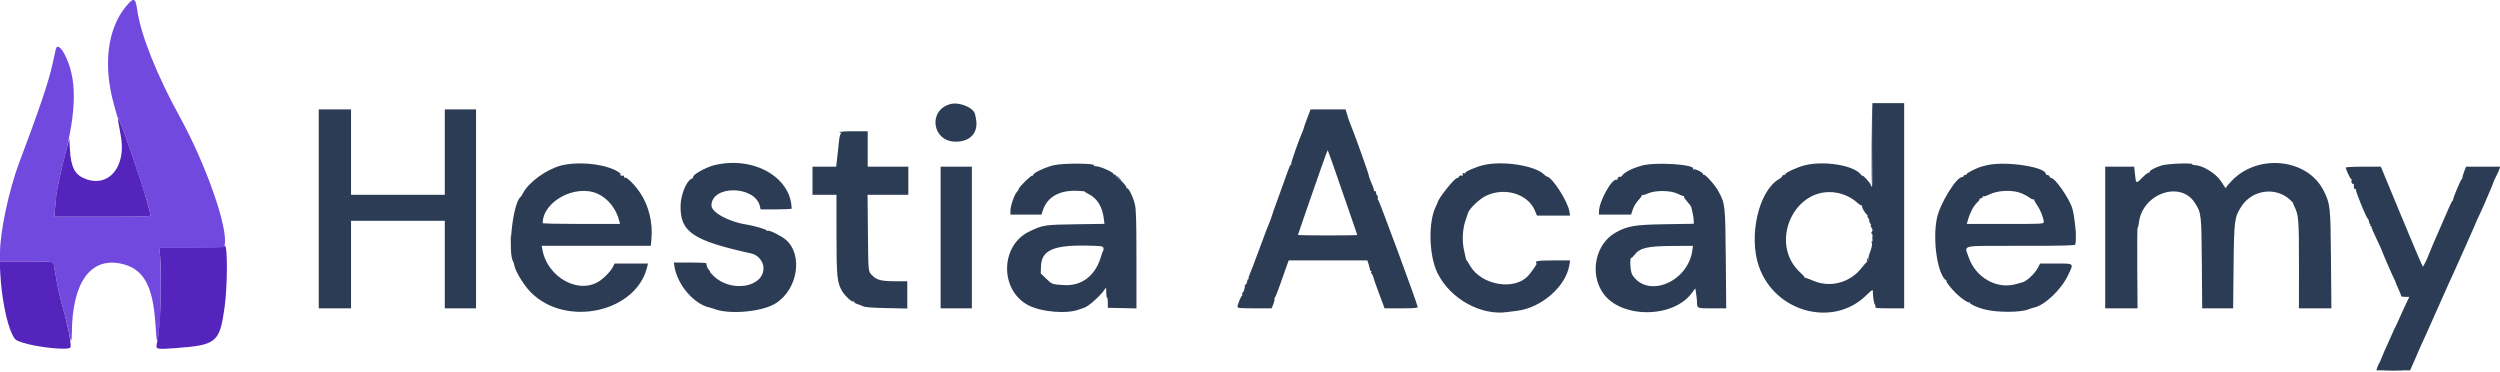 <svg id="svg" version="1.1" xmlns="http://www.w3.org/2000/svg" xmlns:xlink="http://www.w3.org/1999/xlink" width="400" height="59.496" viewBox="0, 0, 400,59.496"><g id="svgg"><path id="path0" d="M20.152 1.032 C 17.170 4.611,16.460 10.542,18.261 16.833 C 18.405 17.337,18.588 18.005,18.666 18.316 C 18.745 18.627,18.876 18.927,18.957 18.983 C 19.297 19.214,23.112 30.441,23.833 33.333 C 23.936 33.746,24.058 34.215,24.104 34.375 C 24.184 34.650,23.742 34.667,16.456 34.667 L 8.723 34.667 8.783 33.708 C 8.951 31.058,9.259 29.311,10.196 25.698 C 12.315 17.523,12.346 12.492,10.302 8.626 C 9.691 7.471,9.088 7.137,8.926 7.864 C 8.879 8.076,8.643 9.150,8.403 10.250 C 7.789 13.063,6.260 17.589,3.083 26.000 C 1.427 30.384,0.000 37.097,0.000 40.506 L 0.000 41.833 4.255 41.833 C 7.519 41.833,8.523 41.882,8.565 42.042 C 8.596 42.156,8.784 43.278,8.984 44.534 C 9.183 45.790,9.672 47.928,10.068 49.284 C 10.465 50.640,10.883 52.313,10.997 53.000 C 11.309 54.880,11.488 54.970,11.499 53.250 C 11.549 45.278,14.427 41.180,19.281 42.169 C 22.930 42.913,24.483 45.619,24.870 51.908 C 25.081 55.341,25.176 55.383,25.526 52.193 C 25.763 50.035,25.821 43.178,25.621 41.042 L 25.492 39.667 30.660 39.667 L 35.827 39.667 35.930 39.257 C 36.581 36.663,32.996 26.376,28.770 18.710 C 25.110 12.071,22.502 5.519,21.953 1.583 C 21.678 -0.396,21.410 -0.478,20.152 1.032 " stroke="none" fill="#7149df" fill-rule="evenodd"></path><path id="path1" d="M18.904 19.375 C 18.946 19.581,19.030 20.050,19.091 20.417 C 19.151 20.783,19.239 21.271,19.287 21.500 C 20.316 26.496,17.522 30.064,13.700 28.634 C 11.971 27.987,11.353 26.816,11.183 23.864 L 11.083 22.132 10.121 25.941 C 9.215 29.529,8.931 31.165,8.789 33.625 L 8.729 34.667 16.459 34.667 C 23.741 34.667,24.184 34.650,24.107 34.375 C 24.062 34.215,23.783 33.190,23.486 32.097 C 22.650 29.019,19.185 19.003,18.955 19.001 C 18.885 19.000,18.862 19.169,18.904 19.375 M35.833 39.500 C 35.833 39.608,33.998 39.667,30.660 39.667 L 25.486 39.667 25.618 40.958 C 25.965 44.352,25.675 52.633,25.134 54.802 C 24.857 55.916,24.908 55.932,28.042 55.701 C 34.632 55.217,35.132 54.810,35.921 49.272 C 36.397 45.933,36.439 39.333,35.984 39.333 C 35.901 39.333,35.833 39.408,35.833 39.500 M0.048 43.792 C 0.237 47.530,1.062 51.723,1.959 53.500 C 2.402 54.378,2.468 54.432,3.536 54.790 C 5.911 55.586,11.071 56.111,11.275 55.578 C 11.457 55.103,10.860 51.986,10.069 49.284 C 9.672 47.928,9.183 45.790,8.984 44.534 C 8.784 43.278,8.596 42.156,8.565 42.042 C 8.523 41.882,7.514 41.833,4.230 41.833 L -0.051 41.833 0.048 43.792 " stroke="none" fill="#5424bc" fill-rule="evenodd"></path><path id="path2" d="M299.462 23.250 C 299.437 26.871,299.473 29.833,299.542 29.833 C 299.610 29.833,299.667 26.871,299.667 23.250 C 299.667 19.629,299.631 16.667,299.587 16.667 C 299.543 16.667,299.487 19.629,299.462 23.250 M178.758 28.379 C 178.803 28.495,179.007 28.692,179.212 28.817 C 179.566 29.033,179.565 29.024,179.179 28.605 C 178.728 28.116,178.639 28.068,178.758 28.379 M332.048 37.250 C 332.049 37.708,332.081 37.876,332.120 37.623 C 332.158 37.369,332.157 36.994,332.117 36.789 C 332.078 36.584,332.046 36.792,332.048 37.250 M81.717 38.167 C 81.717 38.671,81.748 38.877,81.786 38.625 C 81.824 38.373,81.824 37.960,81.786 37.708 C 81.748 37.456,81.717 37.662,81.717 38.167 M299.542 38.083 C 299.544 38.450,299.578 38.580,299.618 38.373 C 299.658 38.166,299.656 37.866,299.615 37.706 C 299.573 37.547,299.540 37.717,299.542 38.083 M298.750 41.500 C 298.687 41.697,298.674 41.896,298.720 41.942 C 298.765 41.988,298.854 41.864,298.917 41.667 C 298.979 41.470,298.993 41.271,298.947 41.225 C 298.901 41.179,298.813 41.303,298.750 41.500 M381.716 59.291 C 382.431 59.322,383.556 59.322,384.216 59.290 C 384.876 59.259,384.292 59.233,382.917 59.233 C 381.542 59.234,381.001 59.259,381.716 59.291 " stroke="none" fill="#343c54" fill-rule="evenodd"></path><path id="path3" d="M152.083 16.647 C 148.430 17.586,149.117 22.667,152.898 22.667 C 155.379 22.667,156.669 21.092,156.106 18.750 C 156.062 18.567,156.020 18.375,156.013 18.324 C 155.868 17.266,153.539 16.273,152.083 16.647 M299.629 23.167 C 299.659 27.627,299.618 29.833,299.504 29.833 C 299.410 29.833,299.333 29.730,299.333 29.603 C 299.333 29.369,298.003 27.897,297.996 28.125 C 297.994 28.194,297.863 28.086,297.705 27.885 C 296.579 26.458,291.943 25.694,288.842 26.425 C 287.709 26.692,285.667 27.612,285.667 27.856 C 285.667 27.935,285.554 28.000,285.417 28.000 C 285.279 28.000,285.167 28.078,285.167 28.172 C 285.167 28.267,284.916 28.493,284.609 28.673 C 281.379 30.579,279.736 37.780,281.425 42.630 C 283.979 49.963,293.278 52.470,298.594 47.258 C 299.454 46.414,299.658 46.281,299.656 46.565 C 299.648 47.379,299.824 48.558,299.977 48.710 C 300.067 48.800,300.101 48.977,300.052 49.104 C 299.980 49.292,300.386 49.333,302.316 49.333 L 304.667 49.333 304.667 32.917 L 304.667 16.500 302.125 16.500 L 299.583 16.500 299.629 23.167 M51.000 33.417 L 51.000 49.333 53.583 49.333 L 56.167 49.333 56.167 42.333 L 56.167 35.333 63.667 35.333 L 71.167 35.333 71.167 42.333 L 71.167 49.333 73.667 49.333 L 76.167 49.333 76.167 33.417 L 76.167 17.500 73.667 17.500 L 71.167 17.500 71.167 24.333 L 71.167 31.167 63.667 31.167 L 56.167 31.167 56.167 24.333 L 56.167 17.500 53.583 17.500 L 51.000 17.500 51.000 33.417 M209.176 18.862 C 208.890 19.611,208.633 20.342,208.605 20.487 C 208.578 20.631,208.468 20.938,208.361 21.167 C 207.885 22.189,206.526 26.074,206.602 26.197 C 206.648 26.272,206.622 26.333,206.544 26.333 C 206.466 26.333,206.259 26.765,206.084 27.292 C 205.909 27.819,205.255 29.636,204.630 31.329 C 204.004 33.022,203.463 34.560,203.427 34.746 C 203.391 34.931,203.250 35.308,203.115 35.583 C 202.980 35.858,202.252 37.771,201.498 39.833 C 200.743 41.896,200.025 43.780,199.903 44.021 C 199.780 44.261,199.727 44.505,199.784 44.562 C 199.842 44.620,199.817 44.667,199.730 44.667 C 199.642 44.667,199.559 44.829,199.544 45.027 C 199.529 45.225,199.432 45.439,199.327 45.504 C 199.223 45.568,199.150 45.670,199.165 45.730 C 199.229 45.991,198.959 46.833,198.810 46.833 C 198.720 46.833,198.699 46.917,198.762 47.019 C 198.825 47.121,198.805 47.252,198.718 47.310 C 198.527 47.439,198.000 48.743,198.000 49.087 C 198.000 49.294,198.431 49.333,200.732 49.333 L 203.464 49.333 203.735 48.656 C 203.884 48.283,203.967 47.914,203.919 47.837 C 203.871 47.759,203.892 47.670,203.967 47.639 C 204.042 47.608,204.430 46.646,204.828 45.500 C 205.227 44.354,205.697 43.023,205.872 42.542 L 206.191 41.667 212.486 41.667 L 218.781 41.667 219.004 42.375 C 219.127 42.765,219.214 43.140,219.197 43.208 C 219.180 43.277,219.246 43.333,219.343 43.333 C 219.440 43.333,219.468 43.417,219.405 43.519 C 219.342 43.621,219.371 43.753,219.468 43.814 C 219.566 43.874,219.686 44.110,219.734 44.337 C 219.782 44.564,220.089 45.462,220.417 46.333 C 220.744 47.204,221.128 48.235,221.270 48.625 L 221.528 49.333 224.180 49.333 C 226.192 49.333,226.833 49.283,226.833 49.125 C 226.834 48.736,220.598 31.856,220.481 31.928 C 220.417 31.968,220.401 31.859,220.447 31.686 C 220.492 31.513,220.448 31.321,220.348 31.259 C 220.248 31.197,220.167 30.997,220.167 30.814 C 220.167 30.630,220.092 30.527,220.000 30.583 C 219.908 30.640,219.833 30.565,219.833 30.416 C 219.833 30.267,219.646 29.735,219.417 29.234 C 219.188 28.733,219.000 28.201,219.000 28.051 C 219.000 27.816,216.741 21.495,216.153 20.083 C 216.038 19.808,215.929 19.527,215.910 19.458 C 215.891 19.390,215.856 19.296,215.833 19.250 C 215.810 19.204,215.777 19.110,215.760 19.042 C 215.743 18.973,215.628 18.598,215.505 18.208 L 215.281 17.500 212.488 17.500 L 209.696 17.500 209.176 18.862 M134.333 21.177 C 134.333 21.274,134.427 21.297,134.542 21.228 C 134.706 21.129,134.706 21.157,134.540 21.362 C 134.424 21.505,134.297 21.988,134.257 22.436 C 134.217 22.884,134.094 24.019,133.985 24.958 L 133.786 26.667 131.893 26.667 L 130.000 26.667 130.000 28.917 L 130.000 31.167 131.917 31.167 L 133.833 31.167 133.836 37.458 C 133.838 44.278,133.931 45.202,134.757 46.610 C 135.197 47.361,136.302 48.372,136.529 48.232 C 136.605 48.185,136.667 48.221,136.667 48.312 C 136.667 48.448,136.992 48.621,137.500 48.756 C 137.546 48.768,137.808 48.880,138.083 49.004 C 138.431 49.162,139.583 49.251,141.875 49.297 L 145.167 49.363 145.167 47.182 L 145.167 45.000 143.292 44.999 C 141.055 44.998,140.295 44.815,139.602 44.111 C 138.891 43.388,138.931 43.765,138.868 37.125 L 138.811 31.167 142.072 31.167 L 145.333 31.167 145.333 28.917 L 145.333 26.667 142.083 26.667 L 138.833 26.667 138.833 23.833 L 138.833 21.000 136.583 21.000 C 135.111 21.000,134.333 21.061,134.333 21.177 M213.599 27.260 C 214.207 28.996,214.803 30.717,214.922 31.083 C 215.041 31.450,215.595 33.053,216.153 34.645 C 216.710 36.237,217.167 37.568,217.167 37.603 C 217.167 37.638,215.029 37.667,212.417 37.667 C 209.804 37.667,207.667 37.632,207.667 37.590 C 207.667 37.548,208.264 35.804,208.995 33.715 C 209.725 31.626,210.786 28.584,211.352 26.955 C 211.918 25.325,212.406 24.017,212.437 24.048 C 212.467 24.078,212.990 25.524,213.599 27.260 M89.729 26.496 C 87.406 27.106,84.548 29.193,83.667 30.926 C 83.530 31.196,83.364 31.457,83.299 31.506 C 82.074 32.425,81.181 40.389,82.131 41.909 C 82.191 42.005,82.261 42.233,82.285 42.417 C 82.411 43.343,83.786 45.610,84.918 46.756 C 90.557 52.470,101.893 49.959,103.568 42.625 L 103.673 42.167 101.007 42.167 L 98.340 42.167 98.018 42.792 C 97.729 43.351,96.907 44.234,96.138 44.810 C 92.843 47.281,87.577 44.507,86.769 39.875 L 86.675 39.333 95.401 39.333 L 104.128 39.333 104.236 38.125 C 104.462 35.611,103.792 32.902,102.441 30.870 C 101.605 29.612,100.255 28.259,99.996 28.419 C 99.906 28.474,99.833 28.405,99.833 28.265 C 99.833 28.115,99.737 28.047,99.600 28.100 C 99.472 28.149,99.310 28.098,99.241 27.986 C 99.155 27.847,99.190 27.821,99.349 27.903 C 99.478 27.970,99.433 27.898,99.250 27.744 C 97.571 26.328,92.770 25.699,89.729 26.496 M114.290 26.427 C 112.941 26.754,110.717 28.011,110.917 28.333 C 110.957 28.398,110.819 28.529,110.610 28.624 C 109.806 28.990,108.920 31.193,108.890 32.901 C 108.814 37.125,110.835 38.488,120.250 40.565 C 121.300 40.796,122.168 41.866,122.160 42.917 C 122.136 46.008,116.952 46.834,114.208 44.184 C 113.818 43.808,113.549 43.500,113.609 43.500 C 113.669 43.500,113.589 43.357,113.430 43.181 C 113.179 42.904,113.062 42.607,113.013 42.125 C 113.006 42.056,111.831 42.000,110.402 42.000 L 107.804 42.000 107.922 42.699 C 108.421 45.652,111.112 48.734,113.621 49.225 C 113.784 49.257,114.029 49.330,114.167 49.387 C 116.586 50.389,121.959 49.916,124.154 48.508 C 127.692 46.238,128.520 40.678,125.672 38.308 C 124.946 37.703,123.057 36.778,122.832 36.917 C 122.741 36.974,122.667 36.952,122.667 36.869 C 122.667 36.711,120.547 36.092,119.432 35.925 C 116.634 35.504,113.833 33.983,113.833 32.884 C 113.833 29.564,120.854 29.678,121.585 33.010 L 121.693 33.500 124.180 33.500 C 125.548 33.500,126.666 33.444,126.664 33.375 C 126.565 28.318,120.511 24.919,114.290 26.427 M168.586 26.436 C 167.266 26.755,165.333 27.655,165.333 27.951 C 165.333 28.081,165.264 28.144,165.180 28.092 C 165.011 27.987,163.000 29.955,163.000 30.226 C 163.000 30.319,162.856 30.550,162.680 30.739 C 162.273 31.177,161.667 32.976,161.667 33.745 L 161.667 34.333 164.154 34.333 L 166.641 34.333 166.838 33.708 C 167.519 31.547,169.478 30.412,172.321 30.529 C 173.045 30.559,173.608 30.613,173.573 30.648 C 173.538 30.684,173.808 30.861,174.173 31.042 C 175.548 31.722,176.387 33.083,176.614 34.998 L 176.711 35.817 172.397 35.878 C 167.075 35.954,166.859 35.987,164.636 37.069 C 160.041 39.304,159.945 46.392,164.477 48.808 C 166.617 49.948,170.795 50.286,172.769 49.479 C 173.034 49.371,173.338 49.264,173.446 49.241 C 174.069 49.110,176.042 47.363,176.725 46.338 C 176.998 45.929,177.000 45.933,177.000 46.806 C 177.000 47.290,177.056 47.651,177.125 47.609 C 177.194 47.566,177.250 47.918,177.250 48.390 L 177.250 49.250 179.542 49.296 L 181.833 49.343 181.831 41.546 C 181.829 35.178,181.782 33.554,181.576 32.681 C 181.288 31.458,180.534 29.960,180.284 30.114 C 180.190 30.172,180.166 30.136,180.231 30.031 C 180.334 29.863,179.250 28.667,178.993 28.667 C 178.936 28.667,178.791 28.482,178.670 28.256 C 178.549 28.030,178.386 27.884,178.308 27.932 C 178.230 27.980,178.167 27.936,178.167 27.834 C 178.167 27.557,176.006 26.600,175.381 26.600 C 175.083 26.600,174.918 26.551,175.015 26.491 C 175.620 26.117,170.100 26.069,168.586 26.436 M237.303 26.424 C 236.115 26.712,234.317 27.505,234.431 27.690 C 234.479 27.767,234.388 27.780,234.230 27.719 C 234.013 27.636,233.967 27.675,234.045 27.876 C 234.120 28.072,234.065 28.128,233.837 28.084 C 233.666 28.051,233.485 28.131,233.435 28.262 C 233.385 28.393,233.240 28.500,233.114 28.500 C 232.714 28.500,230.113 31.765,230.025 32.377 C 230.015 32.446,229.899 32.712,229.767 32.967 C 228.489 35.438,228.610 40.892,230.005 43.703 C 232.043 47.810,236.933 50.537,241.167 49.927 C 241.487 49.880,242.158 49.796,242.657 49.739 C 246.598 49.291,250.581 45.818,251.102 42.375 L 251.209 41.667 248.521 41.667 C 245.926 41.667,245.474 41.759,245.870 42.208 C 245.915 42.260,244.948 43.630,244.546 44.083 C 242.354 46.555,237.023 45.659,235.207 42.514 C 234.965 42.094,234.725 41.712,234.675 41.667 C 234.574 41.575,234.574 41.574,234.218 39.917 C 233.908 38.473,234.020 36.575,234.495 35.221 C 234.682 34.687,234.854 34.180,234.876 34.095 C 235.056 33.407,236.697 31.836,237.768 31.325 C 240.770 29.892,244.490 31.031,245.597 33.721 L 245.917 34.499 248.563 34.499 L 251.209 34.500 251.103 33.834 C 250.838 32.181,248.295 28.250,247.490 28.250 C 247.436 28.250,247.259 28.116,247.095 27.952 C 245.620 26.478,240.425 25.667,237.303 26.424 M262.727 26.487 C 261.274 26.880,259.945 27.535,259.599 28.029 C 259.457 28.231,259.294 28.349,259.236 28.292 C 259.089 28.144,258.682 28.551,258.793 28.734 C 258.844 28.817,258.807 28.837,258.713 28.778 C 258.002 28.339,255.843 32.163,255.835 33.875 L 255.833 34.333 258.403 34.333 L 260.973 34.333 261.251 33.496 C 261.404 33.036,261.800 32.380,262.131 32.038 C 262.461 31.696,262.711 31.342,262.685 31.250 C 262.660 31.158,262.690 31.134,262.751 31.196 C 262.813 31.258,263.213 31.151,263.640 30.958 C 264.839 30.416,267.287 30.436,268.417 30.997 C 268.875 31.224,269.312 31.391,269.387 31.368 C 269.463 31.344,269.487 31.386,269.441 31.461 C 269.395 31.535,269.633 31.899,269.970 32.269 C 270.307 32.638,270.598 33.048,270.616 33.179 C 270.634 33.310,270.726 33.717,270.821 34.083 C 270.915 34.450,270.994 34.987,270.996 35.278 L 271.000 35.805 266.458 35.875 C 261.589 35.950,260.426 36.144,258.528 37.192 C 255.288 38.983,254.286 43.699,256.471 46.875 C 259.284 50.963,267.622 50.984,270.671 46.910 L 271.250 46.137 271.377 46.943 C 271.447 47.387,271.510 47.975,271.517 48.250 C 271.545 49.367,271.469 49.333,273.942 49.333 L 276.195 49.333 276.125 41.458 C 276.049 32.785,276.032 32.629,274.961 30.620 C 274.443 29.647,272.778 27.778,272.594 27.962 C 272.542 28.013,272.500 27.970,272.500 27.864 C 272.500 27.605,271.202 26.959,270.969 27.103 C 270.858 27.171,270.828 27.143,270.896 27.034 C 271.341 26.313,264.952 25.886,262.727 26.487 M317.917 26.431 C 316.815 26.692,316.615 26.765,315.458 27.328 C 315.023 27.540,314.667 27.778,314.667 27.856 C 314.667 27.935,314.554 28.000,314.417 28.000 C 314.279 28.000,314.167 28.075,314.167 28.167 C 314.167 28.258,314.060 28.333,313.929 28.333 C 313.011 28.333,310.420 32.538,309.924 34.833 C 309.168 38.332,309.992 43.950,311.397 44.872 C 311.499 44.940,311.521 44.996,311.444 44.997 C 311.268 45.001,312.215 46.201,312.991 46.959 C 313.766 47.715,314.930 48.515,315.062 48.382 C 315.120 48.325,315.167 48.356,315.167 48.452 C 315.167 48.646,316.400 49.209,317.417 49.479 C 319.492 50.029,323.267 50.026,324.616 49.474 C 324.873 49.369,325.225 49.255,325.399 49.222 C 327.096 48.897,329.734 46.419,330.858 44.095 C 331.841 42.061,331.945 42.167,328.958 42.167 L 326.416 42.167 326.015 42.922 C 325.570 43.762,324.286 44.974,323.655 45.150 C 323.524 45.186,323.042 45.323,322.583 45.452 C 319.441 46.343,316.031 44.377,314.945 41.048 C 314.326 39.150,313.430 39.333,323.328 39.333 C 330.086 39.333,331.981 39.288,332.039 39.125 C 332.324 38.327,331.957 34.349,331.481 33.073 C 330.878 31.458,328.787 28.500,328.248 28.500 C 328.131 28.500,327.992 28.387,327.940 28.250 C 327.887 28.113,327.729 28.000,327.589 28.000 C 327.448 28.000,327.333 27.929,327.333 27.842 C 327.333 26.702,320.867 25.733,317.917 26.431 M345.822 26.481 C 344.676 26.848,343.818 27.341,343.951 27.556 C 344.006 27.645,343.970 27.668,343.870 27.606 C 343.769 27.544,343.276 27.908,342.773 28.416 C 341.745 29.451,341.767 29.464,341.579 27.708 L 341.467 26.667 339.150 26.667 L 336.833 26.667 336.833 38.000 L 336.833 49.333 339.420 49.333 L 342.008 49.333 341.962 42.849 C 341.937 39.283,341.963 36.393,342.019 36.428 C 342.075 36.463,342.168 36.100,342.224 35.622 C 342.776 30.966,348.871 28.824,351.185 32.473 C 352.215 34.096,352.230 34.226,352.294 42.125 L 352.353 49.333 354.827 49.333 L 357.302 49.333 357.372 42.625 C 357.450 35.179,357.513 34.711,358.668 32.967 C 360.393 30.362,364.079 29.860,366.358 31.920 C 366.712 32.239,366.961 32.500,366.913 32.500 C 366.864 32.500,366.939 32.721,367.079 32.992 C 367.778 34.344,367.841 35.129,367.835 42.375 L 367.829 49.333 370.426 49.333 L 373.023 49.333 372.956 41.542 C 372.881 32.967,372.851 32.675,371.800 30.542 C 369.293 25.448,361.478 24.511,357.208 28.793 C 356.635 29.368,356.166 29.931,356.166 30.044 C 356.165 30.229,356.007 30.024,355.296 28.918 C 354.574 27.794,352.470 26.483,351.318 26.440 C 350.979 26.427,350.735 26.360,350.777 26.292 C 350.943 26.019,346.769 26.178,345.822 26.481 M150.500 38.000 L 150.500 49.333 153.000 49.333 L 155.500 49.333 155.500 38.000 L 155.500 26.667 153.000 26.667 L 150.500 26.667 150.500 38.000 M375.333 26.811 C 375.333 27.123,376.053 28.667,376.199 28.667 C 376.284 28.667,376.311 28.735,376.259 28.818 C 376.134 29.021,376.333 29.520,376.499 29.418 C 376.570 29.373,376.626 29.430,376.622 29.543 C 376.601 30.114,376.680 30.345,376.859 30.234 C 376.973 30.164,377.006 30.188,376.942 30.293 C 376.824 30.484,378.597 34.851,378.859 35.015 C 378.946 35.069,379.029 35.275,379.044 35.473 C 379.059 35.671,379.134 35.833,379.212 35.833 C 379.290 35.833,379.307 35.908,379.250 36.000 C 379.193 36.092,379.214 36.167,379.296 36.167 C 379.378 36.167,379.448 36.260,379.453 36.375 C 379.458 36.490,379.822 37.333,380.261 38.250 C 380.701 39.167,381.077 39.992,381.097 40.083 C 381.151 40.327,382.781 44.092,383.025 44.537 C 383.140 44.746,383.248 44.992,383.265 45.083 C 383.282 45.175,383.503 45.700,383.757 46.250 C 384.011 46.800,384.207 47.306,384.193 47.375 C 384.178 47.444,384.464 47.500,384.827 47.500 L 385.487 47.500 384.585 49.420 C 384.089 50.477,383.680 51.377,383.677 51.422 C 383.674 51.466,383.482 51.876,383.250 52.333 C 383.018 52.790,382.826 53.201,382.823 53.245 C 382.820 53.290,382.475 54.059,382.057 54.955 C 381.639 55.850,381.192 56.877,381.063 57.236 C 380.934 57.594,380.766 57.969,380.689 58.069 C 380.611 58.169,380.473 58.475,380.381 58.750 L 380.213 59.250 382.917 59.250 L 385.621 59.250 386.433 57.417 C 386.880 56.408,387.250 55.546,387.255 55.500 C 387.260 55.454,387.381 55.192,387.524 54.917 C 387.667 54.642,388.627 52.504,389.656 50.167 C 390.685 47.829,391.593 45.793,391.672 45.641 C 391.942 45.124,396.200 35.584,396.235 35.417 C 396.254 35.325,396.425 34.950,396.615 34.583 C 396.898 34.036,397.542 32.568,398.662 29.917 C 398.821 29.542,399.043 28.960,399.076 28.833 C 399.089 28.787,399.254 28.450,399.444 28.083 C 399.635 27.717,399.843 27.248,399.907 27.042 L 400.022 26.667 397.298 26.667 L 394.573 26.667 394.266 27.458 C 394.097 27.894,393.975 28.317,393.994 28.398 C 394.013 28.479,393.963 28.592,393.882 28.648 C 393.710 28.767,392.480 31.680,392.509 31.898 C 392.520 31.979,392.463 32.092,392.382 32.148 C 392.302 32.204,391.984 32.850,391.677 33.583 C 391.369 34.317,390.932 35.325,390.706 35.824 C 390.101 37.154,388.640 40.556,388.591 40.750 C 388.497 41.119,387.744 42.659,387.655 42.663 C 387.603 42.665,386.070 39.067,384.248 34.667 L 380.936 26.667 378.135 26.667 C 376.594 26.667,375.333 26.732,375.333 26.811 M95.584 30.983 C 97.268 31.728,98.606 33.404,99.090 35.375 L 99.203 35.833 93.018 35.833 C 89.616 35.833,86.833 35.773,86.833 35.699 C 86.833 32.238,92.056 29.423,95.584 30.983 M323.563 30.974 C 323.995 31.165,324.542 31.473,324.778 31.659 C 325.013 31.844,325.274 31.953,325.357 31.902 C 325.440 31.851,325.489 31.870,325.465 31.946 C 325.441 32.022,325.654 32.421,325.940 32.833 C 326.475 33.607,327.000 34.930,327.000 35.506 C 327.000 35.825,326.852 35.833,320.842 35.833 L 314.685 35.833 314.940 34.958 C 315.246 33.910,315.812 32.896,316.396 32.351 C 316.631 32.131,316.789 31.896,316.747 31.828 C 316.705 31.760,316.801 31.715,316.960 31.727 C 317.120 31.740,317.230 31.651,317.204 31.529 C 317.179 31.408,317.233 31.354,317.323 31.411 C 317.414 31.467,317.790 31.359,318.158 31.171 C 319.648 30.411,322.089 30.322,323.563 30.974 M293.921 30.848 C 295.106 31.067,296.289 31.643,297.148 32.420 C 297.498 32.735,297.844 32.939,297.919 32.872 C 297.993 32.805,298.000 32.842,297.936 32.955 C 297.826 33.145,298.372 34.095,298.750 34.372 C 298.842 34.440,298.859 34.496,298.788 34.497 C 298.717 34.499,298.782 34.688,298.932 34.917 C 299.082 35.146,299.150 35.333,299.083 35.333 C 299.016 35.333,299.091 35.530,299.248 35.771 C 299.406 36.011,299.444 36.152,299.333 36.083 C 299.223 36.015,299.261 36.156,299.419 36.397 C 299.642 36.737,299.662 36.888,299.512 37.069 C 299.379 37.230,299.372 37.338,299.492 37.412 C 299.742 37.566,299.713 38.664,299.458 38.680 C 299.312 38.689,299.307 38.717,299.443 38.772 C 299.625 38.847,299.517 39.586,299.214 40.333 C 299.158 40.471,299.096 40.640,299.077 40.708 C 299.058 40.777,299.023 40.890,299.001 40.958 C 298.979 41.027,298.972 41.147,298.986 41.226 C 299.028 41.458,298.810 42.032,298.716 41.938 C 298.668 41.890,298.305 42.278,297.909 42.800 C 296.083 45.208,292.886 46.089,290.167 44.933 C 289.571 44.680,288.994 44.466,288.884 44.458 C 288.775 44.451,288.700 44.399,288.718 44.343 C 288.735 44.288,288.442 43.964,288.067 43.624 C 282.862 38.917,287.135 29.594,293.921 30.848 M176.547 39.661 C 176.591 39.832,176.574 40.034,176.509 40.111 C 176.443 40.187,176.293 40.587,176.176 41.000 C 175.300 44.078,173.104 45.788,170.250 45.614 C 168.334 45.498,168.334 45.498,167.386 44.583 L 166.522 43.750 166.553 42.653 C 166.625 40.057,168.508 39.196,173.885 39.300 C 176.241 39.345,176.472 39.376,176.547 39.661 M270.781 40.047 C 270.078 45.178,263.552 47.814,261.148 43.939 C 260.841 43.445,260.724 41.081,261.015 41.260 C 261.069 41.293,261.277 41.099,261.477 40.828 C 262.343 39.657,263.534 39.376,267.731 39.352 L 270.879 39.333 270.781 40.047 " stroke="none" fill="#2c3c54" fill-rule="evenodd"></path><path id="path4" d="" stroke="none" fill="#2c4880" fill-rule="evenodd"></path></g></svg>